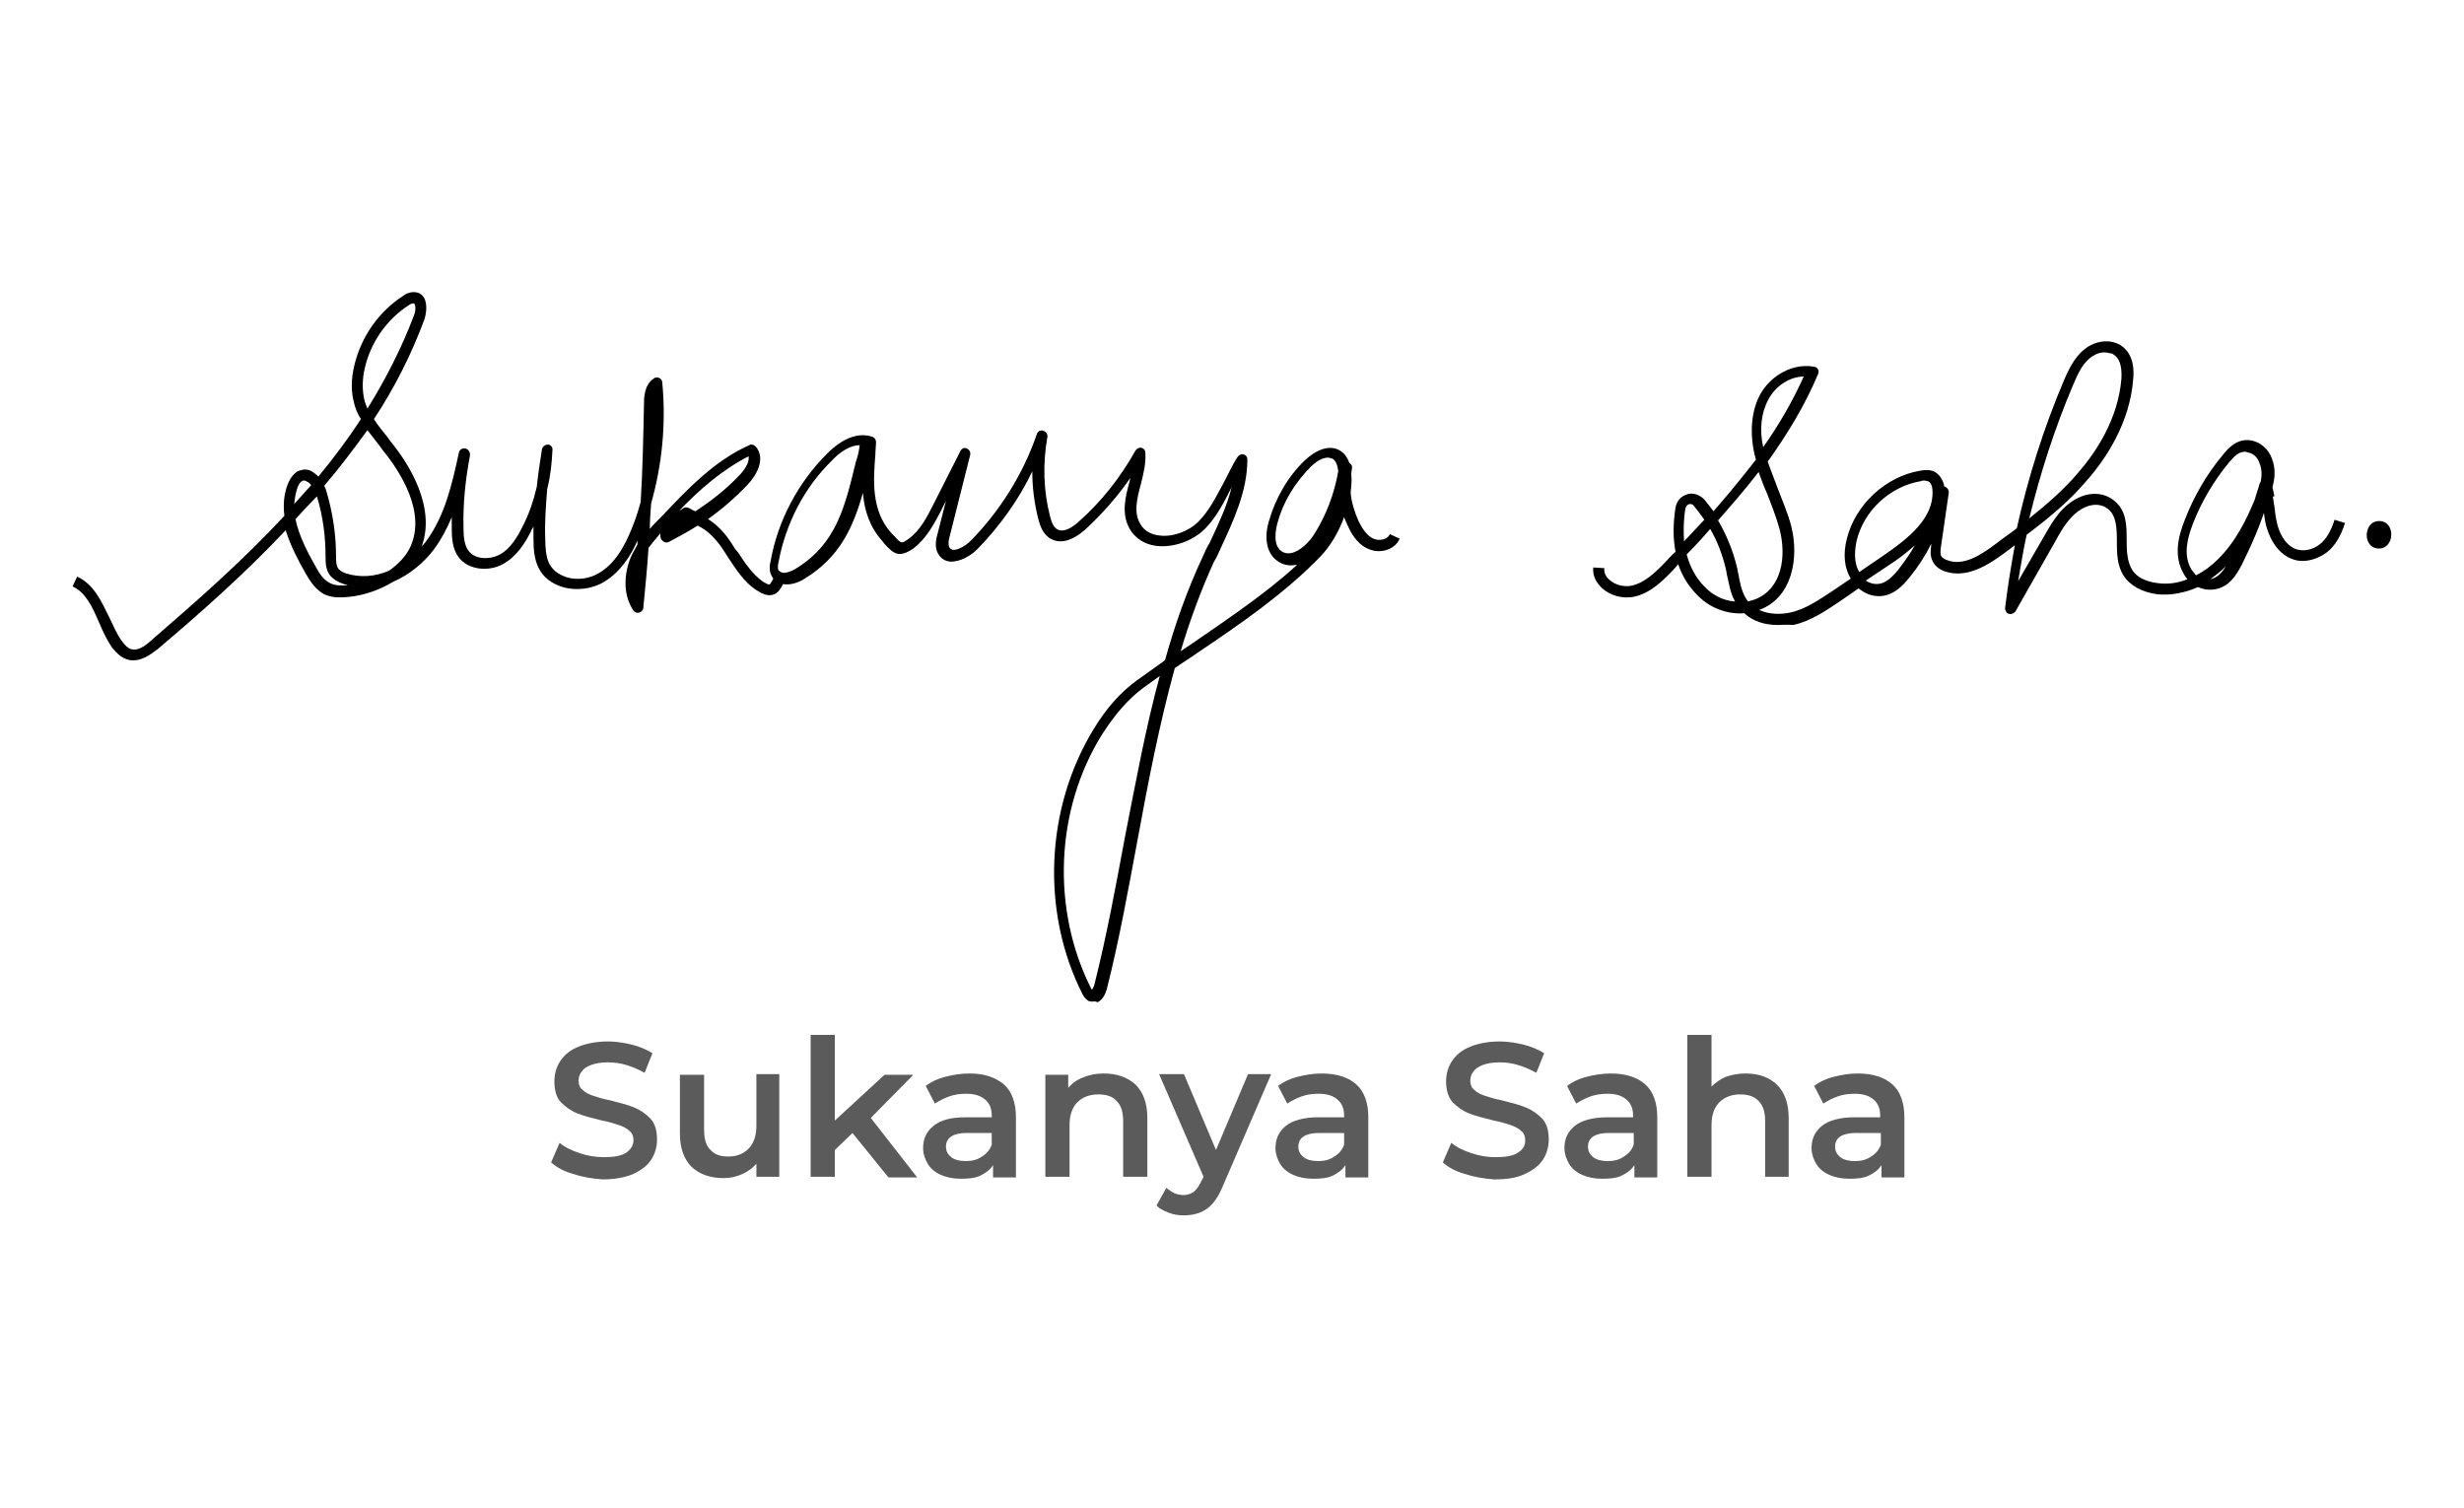 <?xml version="1.0" encoding="utf-8"?>
<!-- Generator: Adobe Illustrator 19.0.0, SVG Export Plug-In . SVG Version: 6.00 Build 0)  -->
<svg version="1.1"
	 id="svg8" inkscape:version="0.92.4 (5da689c313, 2019-01-14)" sodipodi:docname="MySignature.svg" xmlns:inkscape="http://www.inkscape.org/namespaces/inkscape" xmlns:sodipodi="http://sodipodi.sourceforge.net/DTD/sodipodi-0.dtd" xmlns:dc="http://purl.org/dc/elements/1.1/" xmlns:cc="http://creativecommons.org/ns#" xmlns:svg="http://www.w3.org/2000/svg" xmlns:rdf="http://www.w3.org/1999/02/22-rdf-syntax-ns#"
	 xmlns="http://www.w3.org/2000/svg" xmlns:xlink="http://www.w3.org/1999/xlink" x="0px" y="0px" viewBox="-291 165.4 376.9 230.6"
	 style="enable-background:new -291 165.4 376.9 230.6;" xml:space="preserve">
<style type="text/css">
	.st0{fill:#5B5B5B;}
</style>
<sodipodi:namedview  id="base" inkscape:pageshadow="2" inkscape:pageopacity="0.0" inkscape:current-layer="layer1" inkscape:window-width="1920" inkscape:window-y="-8" inkscape:window-maximized="1" inkscape:window-x="-8" inkscape:document-units="mm" inkscape:window-height="1028" inkscape:zoom="0.57769471" showgrid="false" bordercolor="#666666" inkscape:cx="478.98712" pagecolor="#ffffff" borderopacity="1.0" inkscape:cy="406.45061">
	</sodipodi:namedview>
<g>
	<g id="XMLID_5_">
		<g id="XMLID_1_">
			<g>
				<path d="M-270.6,266.4c-0.3,0-0.5,0-0.8-0.1c-0.9-0.2-1.7-0.9-2.5-1.9c-0.8-1.2-1.4-2.5-2-3.9c-1-2.3-2-4.5-4-5.4l0.7-1.5
					c2.6,1.2,3.7,3.8,4.9,6.2c0.6,1.2,1.1,2.5,1.9,3.6c0.5,0.7,1,1.2,1.5,1.3c1,0.3,2.1-0.5,3.1-1.4c6.7-5.8,13.8-12,20.3-19
					c-0.2-1.6-0.1-3.2,0.5-4.8c0.4-1,0.9-1.6,1.5-2c0.7-0.3,1.4-0.4,2-0.1c0.4,0.2,0.8,0.5,1.2,0.9c2.3-2.8,4.5-5.7,6.5-8.8
					c-0.5-0.8-0.9-1.7-1.1-2.7c-0.4-1.6-0.4-3.5,0.1-5.5c1-4.3,3.7-8.2,7.4-10.6c0.5-0.4,1.2-0.7,2-0.6c0.6,0.1,1,0.4,1.3,0.9
					c0.5,1,0.3,2.4,0,3.3c-2,5.4-4.6,10.5-7.7,15.2c0.6,1,1.4,1.9,2.1,2.8l0.5,0.7c2.8,3.4,6.9,10,4.7,16c0.2-0.2,0.4-0.5,0.6-0.7
					c3-4,4.1-9.1,5.1-13.7c0.1-0.4,0.5-0.7,1-0.6c0.4,0.1,0.7,0.5,0.7,1c-0.7,3.7-1.1,7.4-1,11.2c0,1.2,0.1,2.6,0.8,3.5
					c1,1.3,3.2,1.3,4.6,0.6c1.8-0.9,2.9-2.9,3.6-4.3c1-1.9,1.7-4,2.2-6.1c0.2-1.9,0.5-3.9,0.8-5.8c0.1-0.4,0.5-0.7,0.9-0.7
					c0.4,0,0.8,0.4,0.7,0.9c-0.1,2-0.3,4-0.8,5.9c-0.2,2.5-0.4,5.1-0.3,7.6c0,1.3,0.1,2.7,0.6,3.8c0.7,1.3,1.8,1.8,2.7,2.1
					c1.6,0.5,3.6,0.2,5-0.7c2.9-1.7,4.4-5.3,5.3-7.7c0.4-1,0.7-2.1,1-3.1c0.3-4.9,0.4-9.9,0.5-14.8c0-1.1,0-3.1,1.5-4.1
					c0.2-0.2,0.6-0.2,0.8-0.1c0.3,0.1,0.5,0.4,0.5,0.7c0.6,6.2,0,12.5-1.7,18.5c-0.1,1.3-0.2,2.6-0.2,3.9c0.6-0.7,1.3-1.4,1.9-2
					c3.7-3.9,7.9-8.4,13.3-10.8c0.3-0.2,0.7-0.1,1,0.2c1.5,1.8,0.3,4.2-1.3,5.9c-1.8,1.9-3.9,3.7-6,5.2c1.3,0.8,2.5,2,3.6,3.7
					c0.3,0.5,0.6,1,1,1.4c1.1,1.7,2.2,3.3,3.7,4.4c0.9,0.6,1.1,0.5,1.1,0.5c0.2-0.1,0.6-0.9,0.9-1.5c0.1-0.2,0.2-0.4,0.3-0.7
					l1.5,0.8c-0.1,0.2-0.2,0.5-0.3,0.7c-0.6,1.2-1,2.1-2,2.3c-0.9,0.2-1.7-0.3-2.5-0.8c-1.8-1.2-3-3.1-4.2-4.9
					c-0.3-0.5-0.6-0.9-0.9-1.4c-0.9-1.3-2.2-2.8-3.8-3.5c-1.4,0.9-2.9,1.7-4.4,2.5c-0.2,0.1-0.5,0.1-0.7,0c-0.2-0.1-0.4-0.3-0.5-0.5
					c-0.1-0.3-0.1-0.5-0.1-0.8c-0.6,0.7-1.2,1.4-1.8,2.2c-0.2,3.1-0.5,6.1-0.8,9.2c0,0.3-0.3,0.6-0.6,0.7c-0.3,0.1-0.7,0-0.9-0.3
					c-1.5-2.2-1.6-5.3-0.4-8.2c0.3-0.7,0.7-1.3,1-1.9c0-0.2,0-0.4,0-0.6c-1,2.3-2.6,4.8-5.1,6.3c-1.8,1.1-4.3,1.4-6.3,0.8
					c-1.7-0.5-3-1.5-3.7-2.9c-0.7-1.4-0.8-3-0.8-4.5c0-0.6,0-1.3,0-1.9c-0.1,0.3-0.3,0.5-0.4,0.8c-0.8,1.6-2.1,3.8-4.3,5
					c-2,1.1-5.1,1-6.7-1c-1-1.3-1.1-3-1.1-4.5c0-0.6,0-1.2,0-1.7c-0.7,1.7-1.6,3.4-2.7,4.9c-1.5,2-3.7,3.9-6.3,5
					c-2.1,1.3-4.6,2.1-6.8,2.3c-1.1,0.1-2.4,0.2-3.7-0.4c-1.3-0.7-2.1-1.9-2.8-3.1c-1.2-2.1-2.4-4.4-3.1-6.7
					c-6.3,6.7-13.1,12.7-19.6,18.2C-267.5,265.1-268.9,266.4-270.6,266.4z M-245.8,244.8c0.5,2.5,1.8,5,3.1,7.3
					c0.6,1.1,1.2,2,2.2,2.5c0.8,0.4,1.8,0.4,2.7,0.3c-0.2-0.1-0.5-0.1-0.7-0.2c-0.6-0.2-1.5-0.6-2.1-1.4c-0.6-0.9-0.6-1.9-0.6-2.7
					c0-3.2-0.4-6.2-1.3-9.2c0,0,0-0.1,0-0.1C-243.6,242.4-244.7,243.6-245.8,244.8z M-241.4,239.7c0.2,0.4,0.3,0.7,0.4,1.1
					c0.9,3.1,1.4,6.4,1.4,9.6c0,0.8,0,1.4,0.3,1.9c0.2,0.3,0.6,0.6,1.2,0.8c2.2,0.7,4.5,0.5,6.6-0.4c1.3-0.9,2.5-2.1,3.2-3.5
					c2.6-5.4-1.5-11.7-4.2-15l-0.5-0.7c-0.6-0.8-1.2-1.5-1.8-2.3C-236.9,234.1-239.1,237-241.4,239.7z M-186.1,243
					C-186.1,243-186,243-186.1,243c0.6,0,1,0.5,1.5,0.6c2.4-1.6,4.6-3.3,6.6-5.4c0.7-0.7,1.7-2,1.5-3c-4.1,2.1-7.5,5.1-10.6,8.3
					C-186.8,243.4-186.4,243-186.1,243z M-244.5,238.9c-0.1,0-0.2,0-0.3,0.1c-0.3,0.1-0.5,0.5-0.7,1c-0.3,0.8-0.4,1.7-0.5,2.5
					c0.9-1,1.7-1.9,2.6-2.9c-0.2-0.3-0.5-0.5-0.8-0.6C-244.3,238.9-244.4,238.9-244.5,238.9z M-227.8,211.8c-0.2,0-0.6,0.2-0.7,0.3
					c-3.4,2.2-5.8,5.7-6.7,9.6c-0.4,1.7-0.4,3.3-0.1,4.7c0.1,0.5,0.3,1,0.5,1.5c2.8-4.5,5.2-9.2,7.1-14.2c0.3-0.7,0.3-1.5,0.1-1.8
					C-227.6,211.8-227.7,211.8-227.8,211.8C-227.8,211.8-227.8,211.8-227.8,211.8z"/>
			</g>
		</g>
		<g id="XMLID_3_">
			<g>
				<path d="M-123.9,318.6c-0.2,0-0.4,0-0.6-0.1c-0.5-0.3-0.8-0.8-0.9-1c-6.4-12.6-5.7-28.5,1.7-40.6c2-3.3,4.2-5.7,6.7-7.5
					c1.4-1,2.8-2,4.2-3c1.5-5.4,3.4-10.8,5.8-15.9c0.3-0.7,0.6-1.4,1-2c1.3-2.8,2.7-5.7,3.4-8.6c-1.1,2.2-2.3,4.6-4.1,6.4
					c-1.9,1.9-4.9,2.9-7.4,2.6c-1.8-0.2-3.3-1.2-4.1-2.6c-1.3-2.3-0.7-4.8,0-7.3c0-0.2,0.1-0.3,0.1-0.5c-2,2.9-4.3,5.5-6.9,7.9
					c-2.4,2.1-4.1,2-5.1,1.5c-1.3-0.6-1.8-2-2.1-3.2c-0.6-2.4-0.9-4.8-0.9-7.2c-2.1,4.4-5,8.4-8.4,11.9c-1,1-2.7,2-4.2,1.9
					c-0.8-0.1-1.4-0.5-1.8-1.2c-0.6-1-0.3-2.3-0.1-3l1.3-5.1l-0.8,1.6c-1,1.9-2.2,4.2-4.2,5.7c-2.2,1.5-3,0.8-4.4-0.7l-0.3-0.4
					c-2-2.2-2.8-4.8-3-7.4c-1.5,5.2-3.5,9.8-8.9,13.1c-0.9,0.6-2.3,1.1-3.5,0.8c-0.6-0.2-1.2-0.5-1.5-1.1c-0.5-0.8-0.4-1.7-0.2-2.5
					c1.1-6.1,4.2-11.9,8.6-16.3c2.4-2.4,4.8-3.3,6.9-2.6c0.4,0.1,0.6,0.5,0.6,0.8c0,0.6-0.1,1.2-0.1,1.9c-0.3,3.9-0.7,8.6,2.5,12.1
					l0.4,0.4c1.1,1.2,1.1,1.2,2.2,0.4c1.7-1.2,2.8-3.3,3.7-5.1l4.2-8.3c0.2-0.4,0.6-0.6,1-0.4c0.4,0.2,0.6,0.6,0.5,1l-3.1,12.3
					c-0.2,0.7-0.3,1.3-0.1,1.8c0.1,0.2,0.3,0.3,0.5,0.4c0.7,0.1,1.9-0.5,2.8-1.4c4.5-4.6,8-10.2,10.1-16.3c0.1-0.4,0.6-0.7,1-0.5
					c0.4,0.1,0.7,0.5,0.6,1c-0.7,4-0.6,8.1,0.4,12c0.2,0.8,0.5,1.8,1.2,2.1c1,0.5,2.3-0.4,3.2-1.2c3.5-3.1,6.4-6.8,8.7-10.9
					c0.2-0.3,0.6-0.5,0.9-0.4c0.4,0.1,0.6,0.4,0.6,0.8c0.1,1.6-0.3,3.2-0.7,4.8c-0.6,2.2-1.1,4.3-0.1,6c0.7,1.3,2,1.7,2.9,1.8
					c2,0.3,4.5-0.6,6-2.1c1.7-1.7,2.7-3.8,3.9-6c0.7-1.3,1.3-2.7,2.1-3.9c0.2-0.3,0.6-0.5,0.9-0.4c0.4,0.1,0.6,0.4,0.6,0.8
					c0,4.8-2.1,9.3-4.1,13.6c-0.3,0.7-0.6,1.4-1,2c-2,4.4-3.7,9-5.1,13.7c0.6-0.4,1.2-0.8,1.8-1.2c5.5-3.8,11.2-7.6,16-12
					c-0.1,0-0.1,0-0.2,0c-1,0.2-2,0-2.8-0.6c-1.6-1.1-2.1-3.4-1.3-6.1c1-3.5,2.9-6.8,5.5-9.3c1.5-1.4,3.7-2.6,5.5-1.4
					c0.6,0.4,1,1,1.3,1.8c0.3,0.2,0.5,0.5,0.4,0.8c0,0.3-0.1,0.5-0.1,0.8c0,0.1,0,0.1,0,0.2c0.1,0.9,0,1.8-0.1,2.7
					c0.1,1.5,0.6,3,1.2,4.4c0.7,1.4,1.4,2.3,2.3,2.7c0.9,0.4,2.2,0.1,2.5-0.7l1.5,0.7c-0.8,1.8-3.1,2.3-4.7,1.6
					c-1.3-0.5-2.4-1.7-3.2-3.5c-0.2-0.4-0.4-0.9-0.6-1.4c-0.8,2.2-2,4.3-3.6,6c-5.4,5.6-12.2,10.3-18.9,14.8
					c-1.1,0.8-2.3,1.5-3.4,2.3c-2.4,8.7-4.1,17.6-5.7,26.3c-1.4,7.5-2.8,15.3-4.7,22.8c-0.2,0.7-0.6,1.6-1.4,2
					C-123.5,318.5-123.7,318.6-123.9,318.6z M-113.6,268.8c-0.8,0.6-1.7,1.2-2.5,1.8c-2.3,1.7-4.3,4-6.3,7.1
					c-7.2,11.5-7.8,26.8-1.7,38.9c0,0,0.1,0.1,0.1,0.2c0.1-0.1,0.3-0.4,0.4-0.8c1.9-7.5,3.3-15.2,4.7-22.7
					C-117.3,285.2-115.8,276.9-113.6,268.8z M-159.5,233.5c-1.6,0-3.2,1.2-4.3,2.4c-4.2,4.1-7,9.6-8.1,15.4c-0.1,0.5-0.2,1,0,1.4
					c0.1,0.2,0.2,0.3,0.4,0.3c0.5,0.1,1.4-0.1,2.2-0.6c6.2-3.8,7.5-9.3,9.2-16.3C-159.8,235.2-159.6,234.4-159.5,233.5
					C-159.4,233.5-159.5,233.5-159.5,233.5z M-87.9,235.4c-0.9,0-1.9,0.7-2.6,1.4c-2.4,2.4-4.2,5.3-5.1,8.6
					c-0.2,0.8-0.8,3.3,0.6,4.3c0.4,0.3,0.9,0.4,1.5,0.3c1.4-0.3,2.8-1.7,3.6-3c1.8-2.9,3-6.1,3.6-9.5c-0.1-1-0.4-1.6-0.8-1.9
					C-87.4,235.5-87.6,235.4-87.9,235.4z"/>
			</g>
		</g>
		<g id="XMLID_4_">
			<g>
				<path d="M-19.1,261c-2,0-3.8-0.6-5.1-1.8c-2.6,0.2-5.3-0.8-7.2-2.8c-1.3-1.3-2.3-2.9-2.9-4.7c-0.2,0.2-0.4,0.5-0.6,0.7
					c-1.5,1.6-3.6,3.8-6.3,4.3c-1.6,0.3-3.5-0.2-4.7-1.3c-1-0.9-1.5-2-1.4-3.2l1.7,0.1c-0.1,0.8,0.4,1.5,0.8,1.8
					c0.9,0.8,2.2,1.1,3.3,0.9c2-0.4,3.7-2,5.4-3.8c0.5-0.5,0.9-1,1.4-1.4c-0.4-2-0.4-4.3,0-6.8c0.2-1,0.8-1.7,1.8-2
					c0.9-0.3,1.9,0.1,2.6,0.8c0.5,0.6,0.9,1.2,1.4,1.8c2.2-2.5,4.4-5.2,6.5-7.9c-0.1-0.2-0.1-0.5-0.2-0.7c-0.8-3.5-0.5-6.7,0.8-9.2
					c1.7-3.1,5.2-4.9,8.3-4.3c0.2,0,0.5,0.2,0.6,0.4c0.1,0.2,0.1,0.5,0,0.7c-2,4.8-4.7,9.2-7.7,13.4c0.5,1.5,1.1,2.9,1.6,4.3
					c0.7,1.8,1.5,3.7,2,5.6c1.2,4.8,0.2,10.9-4.9,12.8c1.5,0.7,3.3,0.7,4.7,0.4c2.4-0.5,4.5-2,6.5-3.3l2.8-1.9
					c-1-1.6-1.2-3.8-0.6-6.1c1.3-5.2,5.9-9.5,11.2-10.4c0.6-0.1,1.4-0.2,2.1,0.1c0.8,0.4,1.4,1.2,1.6,2.3c0.4,0.1,0.7,0.5,0.7,0.9
					l-1.2,8.3c-0.1,0.6-0.1,1.1,0,1.4c0.2,0.4,0.7,0.6,1,0.7c2.4,0.9,5-0.7,7.5-2.6c1-0.8,2.1-1.5,3.1-2.3
					c1.7-7.7,4.1-15.3,7.2-22.6c0.9-2.1,2-4.3,4.1-5.4c1.4-0.7,2.9-0.8,4.2-0.2c2.6,1.3,2.4,4.4,2.3,5.4c-0.5,6.6-4.1,12.1-7.1,15.5
					c-2.7,3.2-5.9,5.8-9.2,8.3c-0.5,2.3-0.9,4.7-1.3,7.1l4.1-7.1c1.2-2.1,2.6-4.5,5.2-5.7c1.9-0.9,4-0.7,5.4,0.5
					c1.9,1.5,1.9,3.8,1.9,6.1c0,1.7,0.1,3.2,0.8,4.4c0.7,1.2,2.2,1.9,4,2.1c1.5,0.2,3,0,4.5-0.6c-0.2-0.2-0.4-0.5-0.5-0.7
					c-1.7-2.8-0.9-5.9,0.1-8.4c1.4-3.6,3.3-6.9,5.8-9.9c0.7-0.9,2.2-2.7,4.5-2.2c1.3,0.3,2.5,1.3,3,2.7c0.6,1.5,0.5,3,0.1,4.4
					l0.3,1.4l-0.8,0.2c-0.1,0.3-0.2,0.5-0.3,0.8c-1,3.3-2.4,6.5-3.9,9.5c-0.7,1.3-2,3.9-5,3.8c-0.6,0-1.2-0.2-1.7-0.4
					c-2,0.9-4.2,1.3-6.2,1.1c-2.3-0.3-4.2-1.3-5.2-2.9c-1-1.6-1-3.5-1-5.3c0-2-0.1-3.8-1.3-4.8c-0.9-0.8-2.3-0.9-3.6-0.3
					c-2.1,1-3.3,3-4.4,5l-6.2,10.9c-0.2,0.3-0.6,0.5-1,0.4c-0.4-0.1-0.6-0.5-0.6-0.9c0.4-3.2,0.9-6.4,1.5-9.6
					c-0.5,0.4-1.1,0.8-1.6,1.2c-2.7,2-5.9,3.9-9.1,2.8c-0.9-0.3-1.6-0.9-1.9-1.6c-0.4-0.8-0.3-1.7-0.2-2.3l0-0.3
					c-0.9,1.8-2,3.5-3.3,5.1c-0.9,1.1-2.9,3.6-6,2.7c-0.7-0.2-1.3-0.6-1.8-1l-2.9,2c-2.1,1.4-4.4,3-7.1,3.6
					C-17.7,260.9-18.4,261-19.1,261z M-33,250.2c0.5,1.9,1.4,3.6,2.7,4.9c1.3,1.4,3,2.2,4.7,2.3c-0.7-1.2-0.9-2.6-1.2-3.9
					c-0.1-0.3-0.1-0.7-0.2-1c-0.5-2.2-1.3-4.3-2.4-6.2C-30.6,247.7-31.8,249-33,250.2z M-28.2,245c1.3,2.2,2.3,4.7,2.9,7.2
					c0.1,0.3,0.1,0.7,0.2,1c0.3,1.6,0.6,3.1,1.5,4.2c0.3-0.1,0.7-0.2,1-0.3c4.2-1.6,4.9-6.6,3.8-10.8c-0.5-1.8-1.2-3.6-1.9-5.4
					c-0.5-1.1-0.9-2.2-1.3-3.3C-24,240.2-26.1,242.6-28.2,245z M-5.6,254.2c0.3,0.2,0.5,0.3,0.8,0.4c1.7,0.5,2.9-0.5,4.2-2.1
					c0.9-1.2,1.8-2.4,2.5-3.7c-1.2,1.1-2.5,2.1-3.9,3L-5.6,254.2z M49.5,252c0,0-0.1,0.1-0.1,0.1c-0.7,0.7-1.5,1.3-2.3,1.9
					C48.1,253.8,48.8,253.1,49.5,252z M52.4,234.5c-0.9,0-1.6,0.6-2.5,1.7c-2.3,2.8-4.2,6-5.5,9.4c-0.8,2.1-1.5,4.7-0.2,6.9
					c0.2,0.3,0.5,0.6,0.7,0.9c1.2-0.6,2.3-1.4,3.3-2.4c2.8-2.7,4.5-6.3,5.7-9.2c0.2-0.8,0.5-1.5,0.7-2.3c0-0.1,0.1-0.3,0.2-0.4
					c0.2-1,0.2-2-0.2-2.9c-0.3-0.9-1-1.5-1.8-1.6C52.6,234.5,52.5,234.5,52.4,234.5z M3.4,238.9c-0.2,0-0.4,0-0.6,0.1
					c-4.7,0.8-8.7,4.5-9.8,9.1c-0.3,1.4-0.5,3.3,0.4,4.8l3.8-2.6c3.8-2.6,7.6-5.7,7.4-9.8c0-0.6-0.2-1.3-0.7-1.5
					C3.7,239,3.5,238.9,3.4,238.9z M-32.4,242.5c-0.1,0-0.2,0-0.2,0c-0.1,0-0.5,0.2-0.6,0.7c-0.3,1.8-0.3,3.5-0.2,5
					c1-1.1,2.1-2.2,3.1-3.3c-0.5-0.7-1-1.4-1.5-2C-32,242.6-32.2,242.5-32.4,242.5z M30.9,219.3c-0.5,0-1,0.1-1.5,0.4
					c-1.7,0.9-2.5,2.7-3.3,4.6c-2.8,6.6-5,13.4-6.7,20.4c2.6-2.1,5.2-4.3,7.4-6.9c2.8-3.2,6.2-8.3,6.7-14.5c0.1-2-0.3-3.2-1.4-3.8
					C31.6,219.4,31.2,219.3,30.9,219.3z M-15.1,223c-2.1,0-4.3,1.4-5.4,3.5c-1.1,2-1.4,4.6-0.8,7.3C-18.9,230.4-16.8,226.8-15.1,223
					z"/>
			</g>
		</g>
		<g id="XMLID_8_">
			<g>
				<path d="M61.2,251.2c-0.6,0-1.1-0.1-1.6-0.3c-1.9-0.7-3.3-2.6-4-5.2c-0.2-0.9-0.3-1.8-0.4-2.6c-0.2-1.1-0.3-2.2-0.6-3.2l1.6-0.5
					c0.4,1.2,0.5,2.3,0.7,3.5c0.1,0.9,0.2,1.7,0.4,2.5c0.2,1,1,3.3,2.9,4c1.2,0.4,2.6,0.1,3.7-0.8c1-0.8,1.7-2.1,2.2-3.7l1.6,0.5
					c-0.6,1.9-1.5,3.5-2.8,4.5C63.8,250.7,62.5,251.2,61.2,251.2z"/>
			</g>
		</g>
		<g id="XMLID_7_">
			<g>
				<path d="M73,245.1c-2.5-0.1-2.7,4.1-0.2,4.2C75.3,249.4,75.5,245.2,73,245.1z"/>
			</g>
		</g>
	</g>
	<g>
		<path class="st0" d="M-203.2,345c-1.5-0.4-2.6-1-3.5-1.8l1.3-3c0.8,0.7,1.9,1.2,3.1,1.6c1.2,0.4,2.4,0.6,3.7,0.6
			c1.5,0,2.7-0.2,3.4-0.7s1.1-1.1,1.1-1.9c0-0.6-0.2-1.1-0.6-1.4c-0.4-0.4-1-0.7-1.6-0.9c-0.6-0.2-1.5-0.5-2.6-0.7
			c-1.6-0.4-2.8-0.7-3.8-1.1c-1-0.4-1.8-1-2.5-1.7s-1-1.9-1-3.2c0-1.1,0.3-2.2,0.9-3.1c0.6-0.9,1.5-1.7,2.8-2.2
			c1.2-0.5,2.8-0.8,4.5-0.8c1.2,0,2.5,0.2,3.7,0.5c1.2,0.3,2.3,0.8,3.1,1.3l-1.2,3c-0.9-0.5-1.8-0.9-2.8-1.2c-1-0.3-1.9-0.4-2.8-0.4
			c-1.5,0-2.6,0.3-3.4,0.8c-0.7,0.5-1.1,1.2-1.1,2c0,0.6,0.2,1.1,0.6,1.4c0.4,0.4,1,0.7,1.6,0.9c0.6,0.2,1.5,0.5,2.6,0.7
			c1.5,0.4,2.8,0.7,3.7,1.1c1,0.4,1.8,1,2.5,1.7c0.7,0.8,1,1.8,1,3.2c0,1.1-0.3,2.2-0.9,3.1c-0.6,0.9-1.5,1.6-2.8,2.2
			c-1.2,0.5-2.8,0.8-4.6,0.8C-200.2,345.7-201.7,345.5-203.2,345z"/>
		<path class="st0" d="M-171.8,329.8v15.6h-3.5v-2c-0.6,0.7-1.3,1.2-2.2,1.6c-0.9,0.4-1.8,0.6-2.8,0.6c-2.1,0-3.7-0.6-4.9-1.7
			c-1.2-1.2-1.8-2.9-1.8-5.2v-8.9h3.7v8.4c0,1.4,0.3,2.5,1,3.1c0.6,0.7,1.5,1,2.7,1c1.3,0,2.3-0.4,3.1-1.2c0.8-0.8,1.2-2,1.2-3.5
			v-7.9H-171.8z"/>
		<path class="st0" d="M-160.6,338.7l-2.7,2.6v4.1h-3.7v-21.7h3.7v13.1l7.6-7h4.4l-6.5,6.6l7.1,9.1h-4.4L-160.6,338.7z"/>
		<path class="st0" d="M-137.4,331.3c1.2,1.1,1.8,2.8,1.8,5v9.2h-3.5v-1.9c-0.4,0.7-1.1,1.2-1.9,1.6c-0.8,0.4-1.8,0.5-3,0.5
			c-1.2,0-2.2-0.2-3.1-0.6c-0.9-0.4-1.6-1-2-1.7s-0.7-1.5-0.7-2.4c0-1.4,0.5-2.5,1.6-3.4s2.7-1.3,4.9-1.3h4v-0.2
			c0-1.1-0.3-1.9-1-2.5c-0.7-0.6-1.6-0.9-2.9-0.9c-0.9,0-1.7,0.1-2.6,0.4c-0.8,0.3-1.6,0.7-2.2,1.1l-1.4-2.7c0.8-0.6,1.8-1.1,3-1.4
			c1.2-0.3,2.4-0.5,3.7-0.5C-140.4,329.6-138.7,330.2-137.4,331.3z M-140.8,342.3c0.7-0.4,1.2-1,1.5-1.8v-1.8h-3.8
			c-2.1,0-3.2,0.7-3.2,2.1c0,0.7,0.3,1.2,0.8,1.6c0.5,0.4,1.3,0.6,2.2,0.6C-142.3,343-141.5,342.8-140.8,342.3z"/>
		<path class="st0" d="M-117.3,331.3c1.2,1.2,1.8,2.9,1.8,5.1v9h-3.7v-8.5c0-1.4-0.3-2.4-1-3.1c-0.6-0.7-1.6-1-2.8-1
			c-1.3,0-2.4,0.4-3.2,1.2c-0.8,0.8-1.2,2-1.2,3.5v7.9h-3.7v-15.6h3.5v2c0.6-0.7,1.4-1.3,2.3-1.6c0.9-0.4,2-0.6,3.1-0.6
			C-120.1,329.6-118.5,330.2-117.3,331.3z"/>
		<path class="st0" d="M-96.6,329.8l-7.3,16.9c-0.7,1.7-1.5,2.9-2.5,3.6c-1,0.7-2.2,1-3.5,1c-0.8,0-1.6-0.1-2.3-0.4
			c-0.8-0.3-1.4-0.6-1.9-1.1l1.5-2.7c0.4,0.3,0.8,0.6,1.2,0.8c0.5,0.2,1,0.3,1.4,0.3c0.6,0,1.2-0.2,1.6-0.5c0.4-0.3,0.8-0.9,1.2-1.7
			l0.3-0.6l-6.8-15.7h3.8l4.9,11.6l4.9-11.6H-96.6z"/>
		<path class="st0" d="M-83.5,331.3c1.2,1.1,1.8,2.8,1.8,5v9.2h-3.5v-1.9c-0.4,0.7-1.1,1.2-1.9,1.6c-0.8,0.4-1.8,0.5-3,0.5
			c-1.2,0-2.2-0.2-3.1-0.6c-0.9-0.4-1.6-1-2-1.7s-0.7-1.5-0.7-2.4c0-1.4,0.5-2.5,1.6-3.4c1-0.8,2.7-1.3,4.9-1.3h4v-0.2
			c0-1.1-0.3-1.9-1-2.5c-0.7-0.6-1.6-0.9-2.9-0.9c-0.9,0-1.7,0.1-2.6,0.4c-0.8,0.3-1.6,0.7-2.2,1.1l-1.4-2.7c0.8-0.6,1.8-1.1,3-1.4
			c1.2-0.3,2.4-0.5,3.7-0.5C-86.5,329.6-84.7,330.2-83.5,331.3z M-86.9,342.3c0.7-0.4,1.2-1,1.5-1.8v-1.8h-3.8
			c-2.1,0-3.2,0.7-3.2,2.1c0,0.7,0.3,1.2,0.8,1.6c0.5,0.4,1.3,0.6,2.2,0.6C-88.4,343-87.6,342.8-86.9,342.3z"/>
		<path class="st0" d="M-66.8,345c-1.5-0.4-2.6-1-3.5-1.8l1.3-3c0.8,0.7,1.9,1.2,3.1,1.6c1.2,0.4,2.4,0.6,3.7,0.6
			c1.5,0,2.7-0.2,3.4-0.7c0.8-0.5,1.1-1.1,1.1-1.9c0-0.6-0.2-1.1-0.6-1.4c-0.4-0.4-1-0.7-1.6-0.9s-1.5-0.5-2.6-0.7
			c-1.6-0.4-2.8-0.7-3.8-1.1c-1-0.4-1.8-1-2.5-1.7c-0.7-0.8-1-1.9-1-3.2c0-1.1,0.3-2.2,0.9-3.1c0.6-0.9,1.5-1.7,2.8-2.2
			c1.2-0.5,2.8-0.8,4.5-0.8c1.2,0,2.5,0.2,3.7,0.5c1.2,0.3,2.3,0.8,3.1,1.3l-1.2,3c-0.9-0.5-1.8-0.9-2.8-1.2c-1-0.3-1.9-0.4-2.8-0.4
			c-1.5,0-2.6,0.3-3.4,0.8c-0.7,0.5-1.1,1.2-1.1,2c0,0.6,0.2,1.1,0.6,1.4c0.4,0.4,1,0.7,1.6,0.9c0.6,0.2,1.5,0.5,2.6,0.7
			c1.5,0.4,2.8,0.7,3.7,1.1c1,0.4,1.8,1,2.5,1.7c0.7,0.8,1,1.8,1,3.2c0,1.1-0.3,2.2-0.9,3.1s-1.5,1.6-2.8,2.2s-2.8,0.8-4.6,0.8
			C-63.8,345.7-65.3,345.5-66.8,345z"/>
		<path class="st0" d="M-39.3,331.3c1.2,1.1,1.8,2.8,1.8,5v9.2h-3.5v-1.9c-0.4,0.7-1.1,1.2-1.9,1.6c-0.8,0.4-1.8,0.5-3,0.5
			c-1.2,0-2.2-0.2-3.1-0.6c-0.9-0.4-1.6-1-2-1.7s-0.7-1.5-0.7-2.4c0-1.4,0.5-2.5,1.6-3.4c1-0.8,2.7-1.3,4.9-1.3h4v-0.2
			c0-1.1-0.3-1.9-1-2.5c-0.7-0.6-1.6-0.9-2.9-0.9c-0.9,0-1.7,0.1-2.6,0.4c-0.8,0.3-1.6,0.7-2.2,1.1l-1.4-2.7c0.8-0.6,1.8-1.1,3-1.4
			c1.2-0.3,2.4-0.5,3.7-0.5C-42.3,329.6-40.5,330.2-39.3,331.3z M-42.6,342.3c0.7-0.4,1.2-1,1.5-1.8v-1.8h-3.8
			c-2.1,0-3.2,0.7-3.2,2.1c0,0.7,0.3,1.2,0.8,1.6c0.5,0.4,1.3,0.6,2.2,0.6C-44.1,343-43.3,342.8-42.6,342.3z"/>
		<path class="st0" d="M-19.2,331.3c1.2,1.2,1.8,2.9,1.8,5.1v9H-21v-8.5c0-1.4-0.3-2.4-1-3.1s-1.6-1-2.8-1c-1.3,0-2.4,0.4-3.2,1.2
			s-1.2,2-1.2,3.5v7.9h-3.7v-21.7h3.7v7.9c0.6-0.6,1.3-1.1,2.2-1.5c0.9-0.3,1.9-0.5,3-0.5C-21.9,329.6-20.4,330.2-19.2,331.3z"/>
		<path class="st0" d="M-1.5,331.3c1.2,1.1,1.8,2.8,1.8,5v9.2h-3.5v-1.9c-0.4,0.7-1.1,1.2-1.9,1.6c-0.8,0.4-1.8,0.5-3,0.5
			c-1.2,0-2.2-0.2-3.1-0.6c-0.9-0.4-1.6-1-2-1.7s-0.7-1.5-0.7-2.4c0-1.4,0.5-2.5,1.6-3.4c1-0.8,2.7-1.3,4.9-1.3h4v-0.2
			c0-1.1-0.3-1.9-1-2.5c-0.7-0.6-1.6-0.9-2.9-0.9c-0.9,0-1.7,0.1-2.6,0.4c-0.8,0.3-1.6,0.7-2.2,1.1l-1.4-2.7c0.8-0.6,1.8-1.1,3-1.4
			c1.2-0.3,2.4-0.5,3.7-0.5C-4.5,329.6-2.7,330.2-1.5,331.3z M-4.8,342.3c0.7-0.4,1.2-1,1.5-1.8v-1.8h-3.8c-2.1,0-3.2,0.7-3.2,2.1
			c0,0.7,0.3,1.2,0.8,1.6c0.5,0.4,1.3,0.6,2.2,0.6C-6.3,343-5.5,342.8-4.8,342.3z"/>
	</g>
</g>
</svg>
